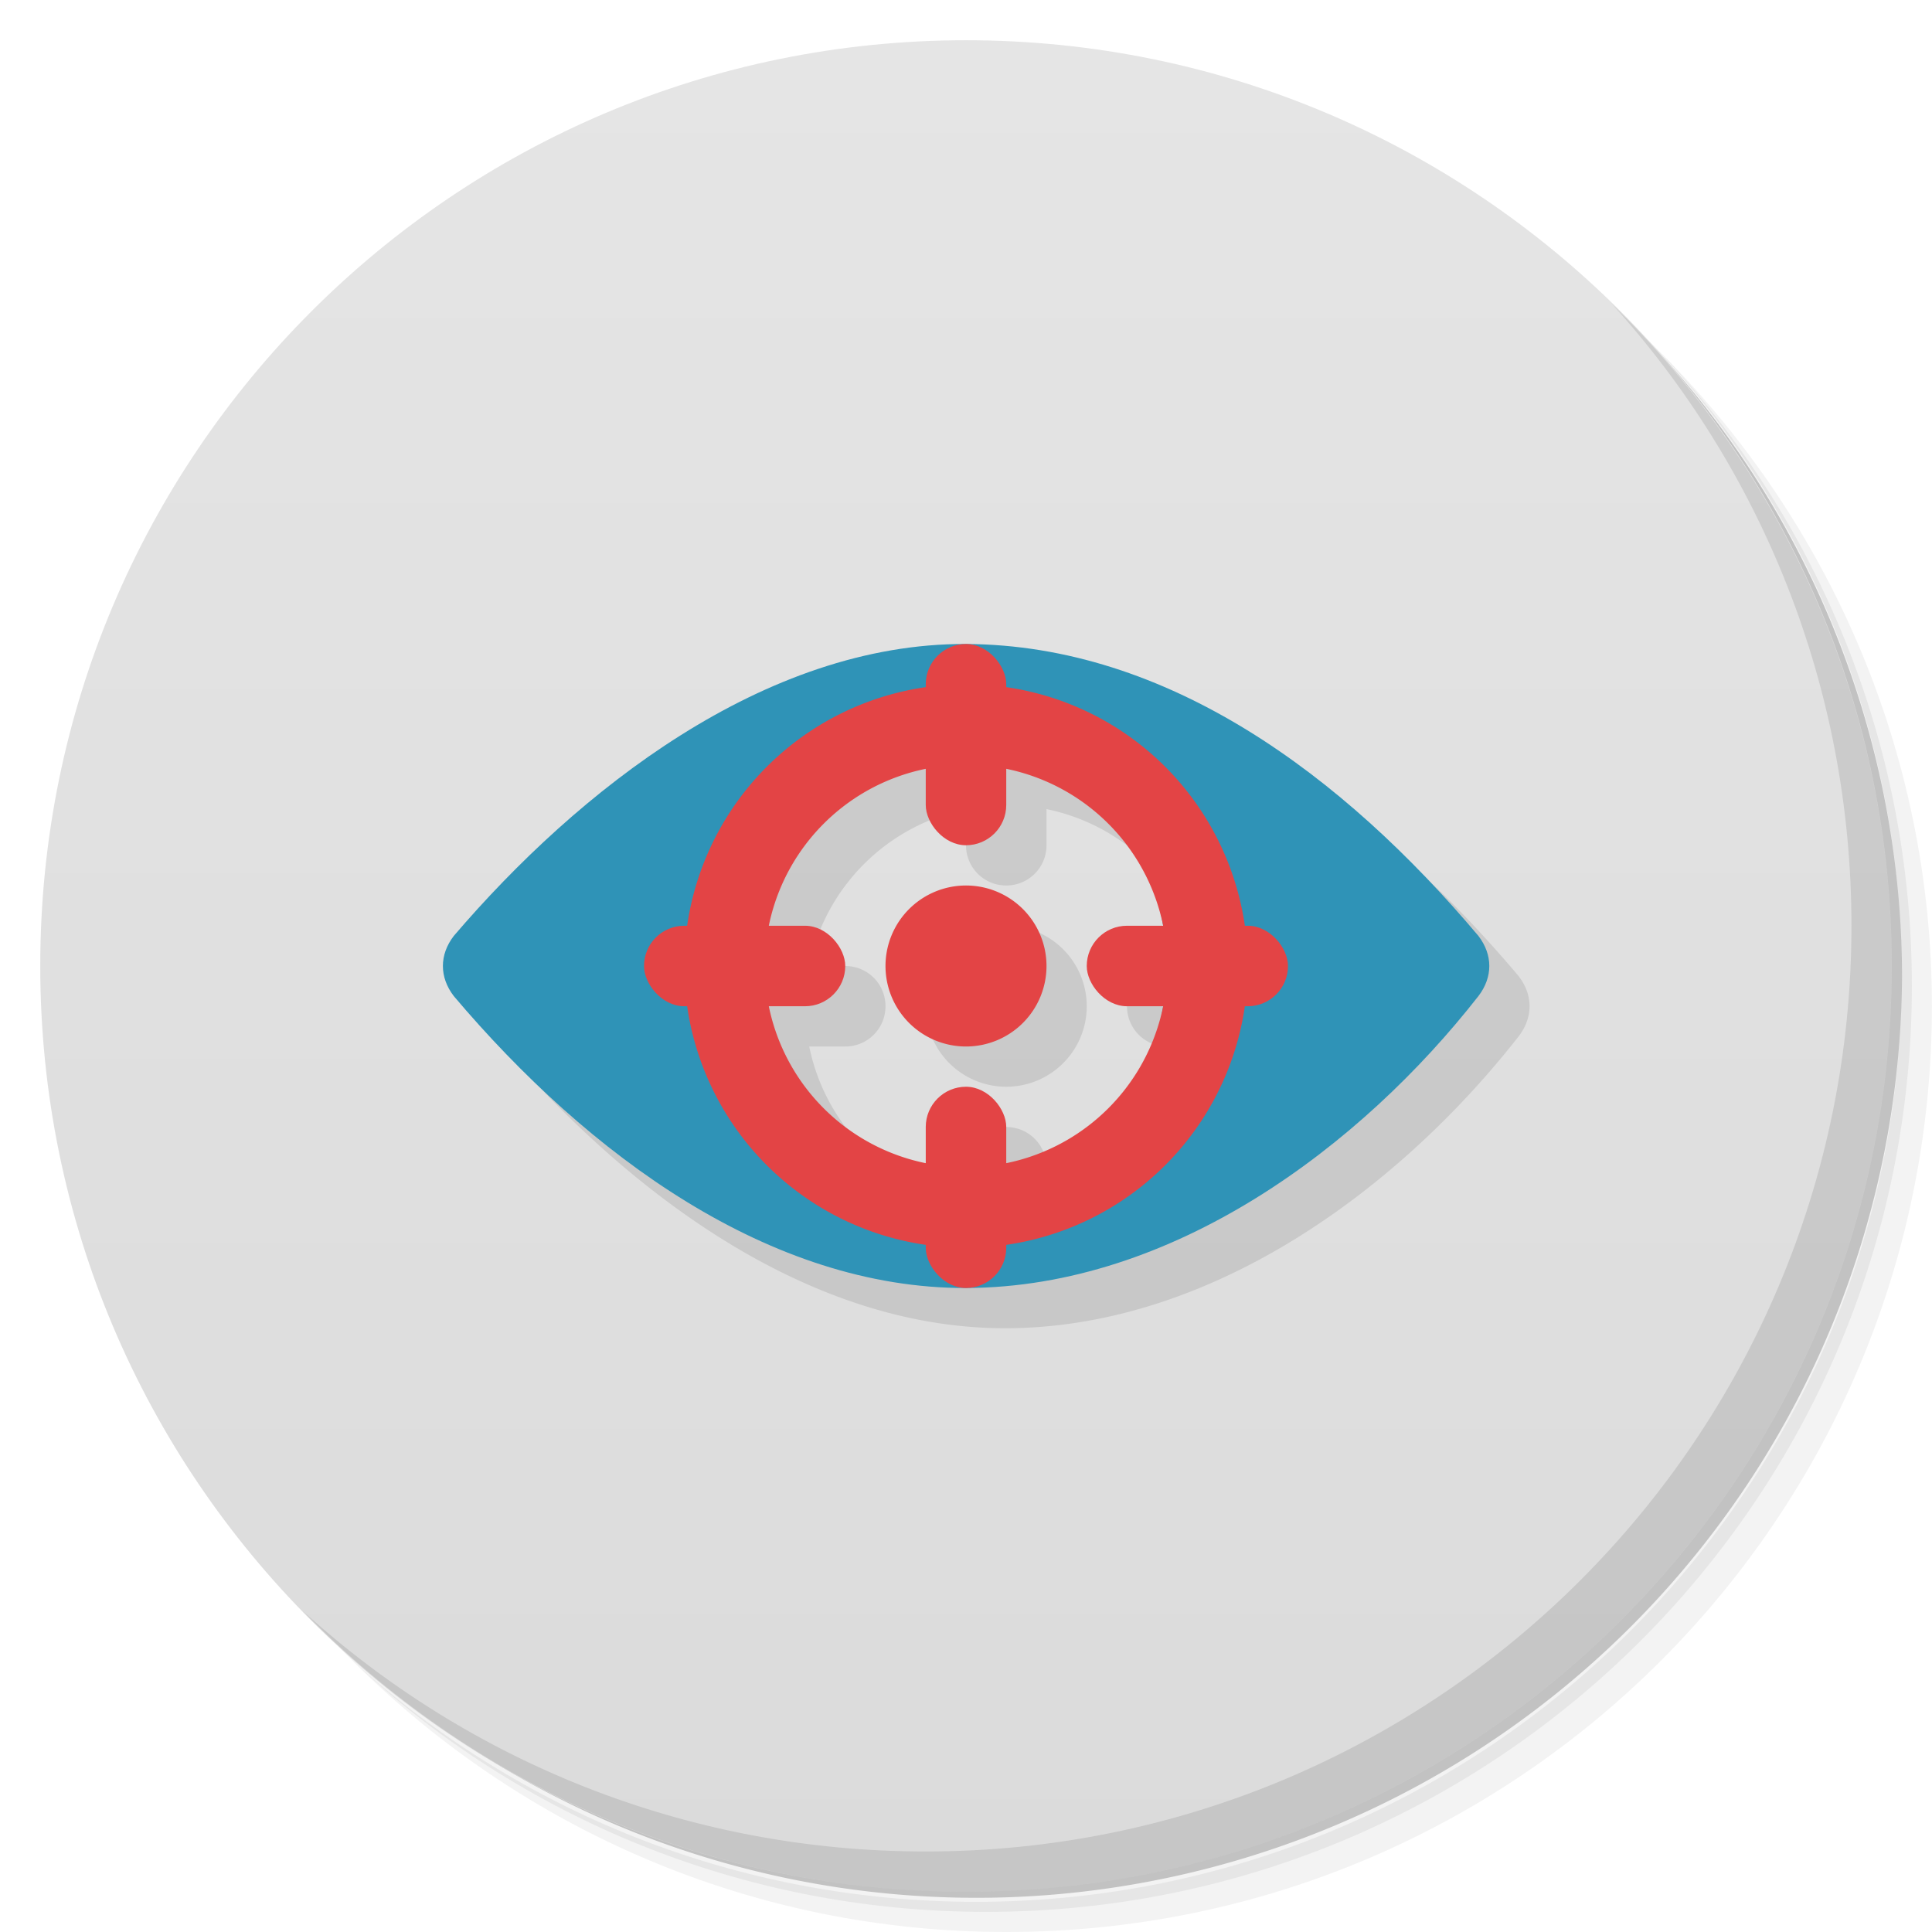 <svg viewBox="0 0 48 48" xmlns="http://www.w3.org/2000/svg">
 <defs>
  <linearGradient id="linearGradient3764" x1="1" x2="47" gradientTransform="matrix(0 -1 1 0 -1.5e-6 48)" gradientUnits="userSpaceOnUse">
   <stop style="stop-color:#dbdbdb" offset="0"/>
   <stop style="stop-color:#e5e5e5" offset="1"/>
  </linearGradient>
 </defs>
 <path d="m36.31 5c5.859 4.062 9.688 10.831 9.688 18.5 0 12.426-10.07 22.5-22.5 22.5-7.669 0-14.438-3.828-18.5-9.688 1.037 1.822 2.306 3.499 3.781 4.969 4.085 3.712 9.514 5.969 15.469 5.969 12.703 0 23-10.298 23-23 0-5.954-2.256-11.384-5.969-15.469-1.469-1.475-3.147-2.744-4.969-3.781zm4.969 3.781c3.854 4.113 6.219 9.637 6.219 15.719 0 12.703-10.297 23-23 23-6.081 0-11.606-2.364-15.719-6.219 4.16 4.144 9.883 6.719 16.219 6.719 12.703 0 23-10.298 23-23 0-6.335-2.575-12.06-6.719-16.219z" style="opacity:.05"/>
 <path d="m41.28 8.781c3.712 4.085 5.969 9.514 5.969 15.469 0 12.703-10.297 23-23 23-5.954 0-11.384-2.256-15.469-5.969 4.113 3.854 9.637 6.219 15.719 6.219 12.703 0 23-10.298 23-23 0-6.081-2.364-11.606-6.219-15.719z" style="opacity:.1"/>
 <path d="m31.25 2.375c8.615 3.154 14.75 11.417 14.75 21.13 0 12.426-10.07 22.5-22.5 22.5-9.708 0-17.971-6.135-21.12-14.75a23 23 0 0 0 44.875-7 23 23 0 0 0-16-21.875z" style="opacity:.2"/>
 <path d="m24 1c12.703 0 23 10.297 23 23s-10.297 23-23 23-23-10.297-23-23 10.297-23 23-23z" style="fill:url(#linearGradient3764)"/>
 <g transform="translate(1,1)"></g>
 <g transform="translate(0)">
  <path d="m25 17c-5.01-0.023-9.641 3.645-12.727 7.254-0.359 0.469-0.359 1.023 0 1.492 3.34 3.951 7.857 7.268 12.727 7.254 5.15-0.015 9.813-3.521 12.732-7.254 0.359-0.469 0.359-1.023 0-1.492-3.36-3.99-7.723-7.231-12.732-7.254zm1 3.102a5 5 0 0 1 3.789 3.473c0.014 0.056 0.035 0.108 0.047 0.164a5 5 0 0 1 0.059 0.262h-0.895c-0.554 0-1 0.446-1 1s0.446 1 1 1h0.896c-1e-3 7e-3 -1e-3 0.014-2e-3 0.021a5 5 0 0 1-0.102 0.396c-7e-3 0.028-0.016 0.054-0.023 0.082a5 5 0 0 1-3.77 3.395v-0.895c0-0.554-0.446-1-1-1s-1 0.446-1 1v0.898a5 5 0 0 1-3.894-3.898h0.895c0.554 0 1-0.446 1-1s-0.446-1-1-1h-0.898a5 5 0 0 1 3.898-3.895v0.895c0 0.554 0.446 1 1 1s1-0.446 1-1v-0.898zm-1 2.898a2 2 0 0 0-2 2 2 2 0 0 0 2 2 2 2 0 0 0 2-2 2 2 0 0 0-2-2z" style="opacity:.1"/>
  <path d="m24 16c-5.01-0.023-9.641 3.645-12.727 7.254-0.359 0.469-0.359 1.023 0 1.492 3.34 3.951 7.857 7.268 12.727 7.254 5.15-0.015 9.813-3.521 12.732-7.254 0.359-0.469 0.359-1.023 0-1.492-3.36-3.99-7.723-7.231-12.732-7.254zm-8e-3 2.555c2.785 0 4.99 2.441 4.99 5.449 0 3-2.209 5.446-4.99 5.445-2.762 0-4.992-2.441-4.992-5.445 0-3.01 2.234-5.449 4.992-5.449z" style="fill:#2f93b7"/>
 </g>
 <path d="m40.03 7.531c3.712 4.084 5.969 9.514 5.969 15.469 0 12.703-10.297 23-23 23-5.954 0-11.384-2.256-15.469-5.969 4.178 4.291 10.01 6.969 16.469 6.969 12.703 0 23-10.298 23-23 0-6.462-2.677-12.291-6.969-16.469z" style="opacity:.1"/>
 <rect x="16" y="23" width="5" height="2" rx="1" style="fill:#e34445"/>
 <rect x="27" y="23" width="5" height="2" rx="1" style="fill:#e34445"/>
 <rect x="23" y="27" width="2" height="5" rx="1" style="fill:#e34445"/>
 <rect x="23" y="16" width="2" height="5" rx="1" style="fill:#e34445"/>
 <path d="m24 17a7 7 0 0 0-7 7 7 7 0 0 0 7 7 7 7 0 0 0 7-7 7 7 0 0 0-7-7zm0 2a5 5 0 0 1 5 5 5 5 0 0 1-5 5 5 5 0 0 1-5-5 5 5 0 0 1 5-5zm0 3a2 2 0 0 0-2 2 2 2 0 0 0 2 2 2 2 0 0 0 2-2 2 2 0 0 0-2-2z" style="fill:#e34445"/>
</svg>
